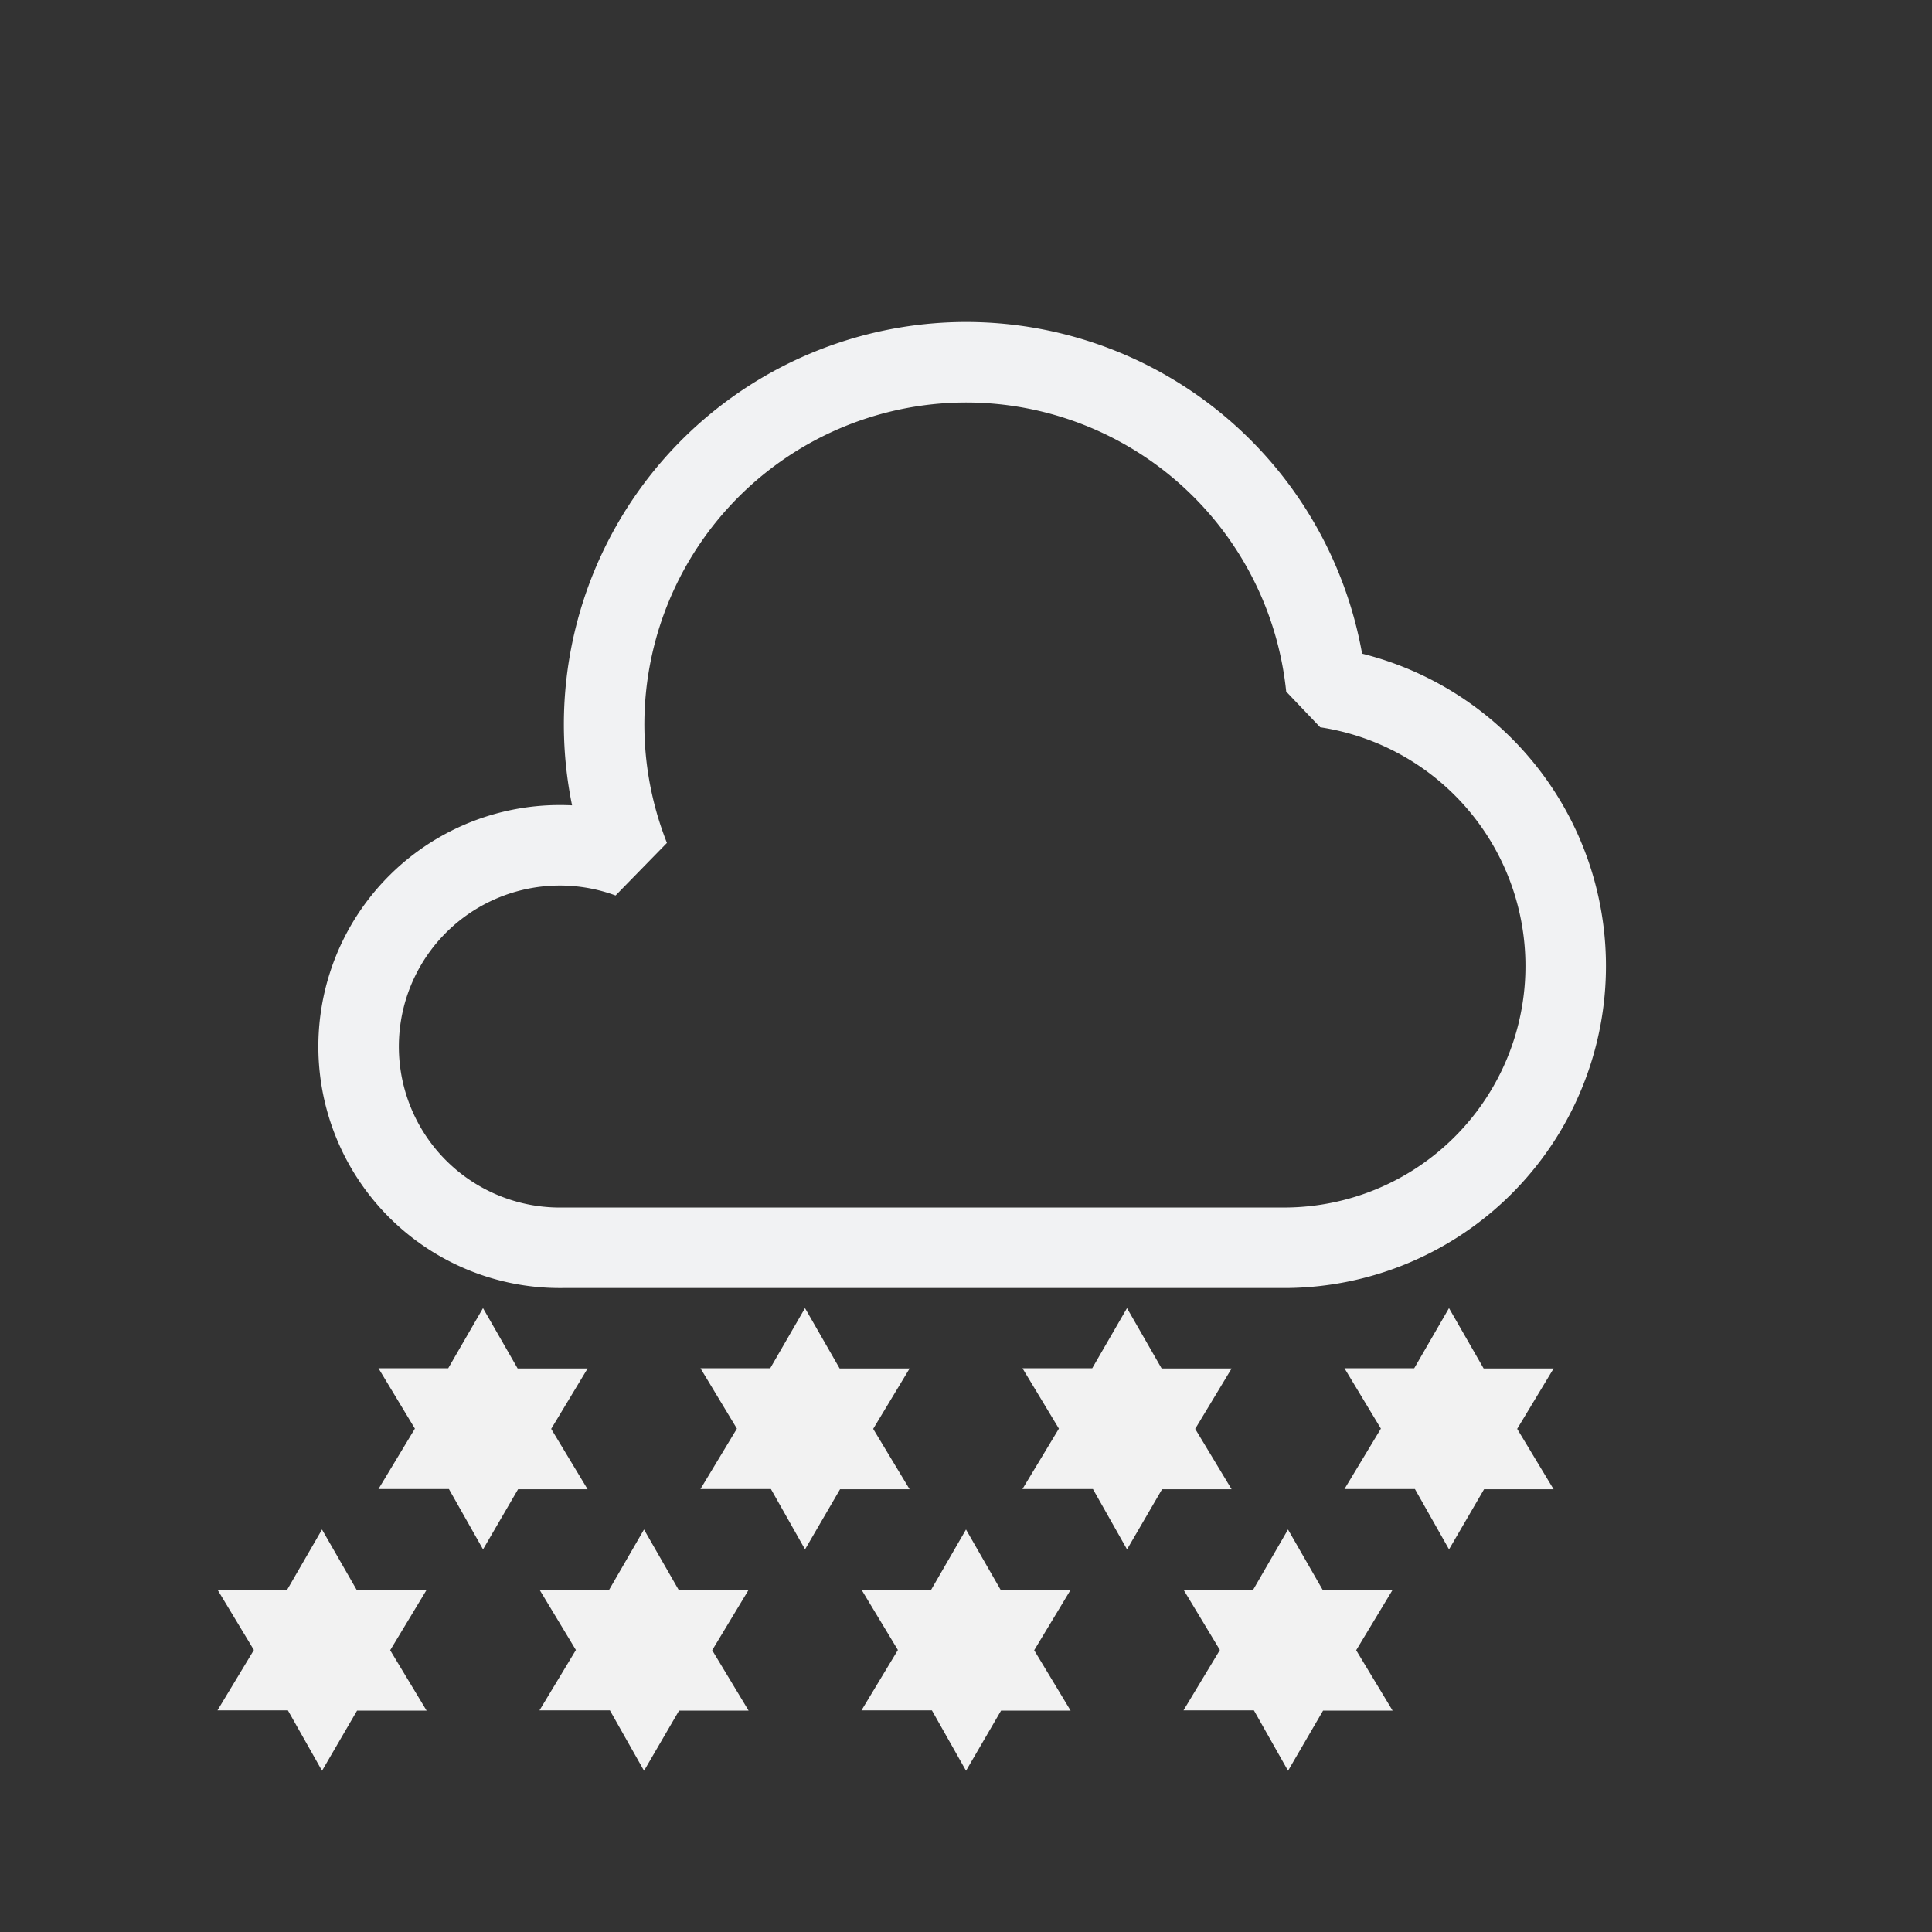 <?xml version="1.0" encoding="UTF-8" standalone="no"?>
<svg
   width="48"
   height="48"
   version="1.1"
   id="svg7"
   sodipodi:docname="weather-snow-symbolic.svg"
   inkscape:version="1.4 (unknown)"
   xmlns:inkscape="http://www.inkscape.org/namespaces/inkscape"
   xmlns:sodipodi="http://sodipodi.sourceforge.net/DTD/sodipodi-0.dtd"
   xmlns="http://www.w3.org/2000/svg"
   xmlns:svg="http://www.w3.org/2000/svg">
  <rect width="100%" height="100%" fill="#333333" stroke="none"/>
  <defs
     id="defs7" />
  <sodipodi:namedview
     id="namedview7"
     pagecolor="#ffffff"
     bordercolor="#000000"
     borderopacity="0.25"
     inkscape:showpageshadow="2"
     inkscape:pageopacity="0.0"
     inkscape:pagecheckerboard="0"
     inkscape:deskcolor="#d1d1d1"
     inkscape:zoom="8.0520833"
     inkscape:cx="23.037516"
     inkscape:cy="44.646831"
     inkscape:window-width="1920"
     inkscape:window-height="996"
     inkscape:window-x="0"
     inkscape:window-y="0"
     inkscape:window-maximized="1"
     inkscape:current-layer="svg7" />
  <style
     id="current-color-scheme"
     type="text/css">.ColorScheme-Text {
    color:#232629;
  }</style>
  <path
     id="cloud"
     d="m 27,31 h 5 A 7,7 0 0 0 32.95,17.08 9,9 0 0 0 24,9 9,9 0 0 0 15.64,21.31 5,5 0 1 0 14.01,31 h 2 z"
     fill="none"
     stroke="currentColor"
     stroke-width="2"
     style="color:#232629;stroke:#f1f2f3;stroke-linejoin:bevel;stroke-opacity:1" />
  <path
     id="snowflake1"
     d="m 12,32.5 0.861,1.5 h 1.738 l -0.905,1.5 0.905,1.5 h -1.728 l -0.87,1.494 -0.848,-1.5 h -1.75 l 0.905,-1.5 -0.905,-1.5 h 1.733 z"
     fill="currentColor"
     style="color:#232629;stroke-linejoin:bevel;fill:#f2f2f2;fill-opacity:1" />
  <use
     transform="translate(8)"
     href="#snowflake1"
     id="use1"
     style="color:#232629;stroke-linejoin:bevel;fill:#f2f2f2;fill-opacity:1" />
  <use
     transform="translate(16)"
     href="#snowflake1"
     id="use2"
     style="color:#232629;stroke-linejoin:bevel;fill:#f2f2f2;fill-opacity:1" />
  <use
     transform="translate(24)"
     href="#snowflake1"
     id="use3"
     style="color:#232629;stroke-linejoin:bevel;fill:#f2f2f2;fill-opacity:1" />
  <use
     transform="translate(-4,5.5)"
     href="#snowflake1"
     id="use4"
     style="color:#232629;stroke-linejoin:bevel;fill:#f2f2f2;fill-opacity:1" />
  <use
     transform="translate(4,5.5)"
     href="#snowflake1"
     id="use5"
     style="color:#232629;stroke-linejoin:bevel;fill:#f2f2f2;fill-opacity:1" />
  <use
     transform="translate(12,5.5)"
     href="#snowflake1"
     id="use6"
     style="color:#232629;stroke-linejoin:bevel;fill:#f2f2f2;fill-opacity:1" />
  <use
     transform="translate(20,5.5)"
     href="#snowflake1"
     id="use7"
     style="color:#232629;stroke-linejoin:bevel;fill:#f2f2f2;fill-opacity:1" />
  <rect
     width="48"
     height="48"
     fill="none"
     id="rect7"
     x="0"
     y="0"
     style="color:#232629;stroke-linejoin:bevel" />
</svg>

